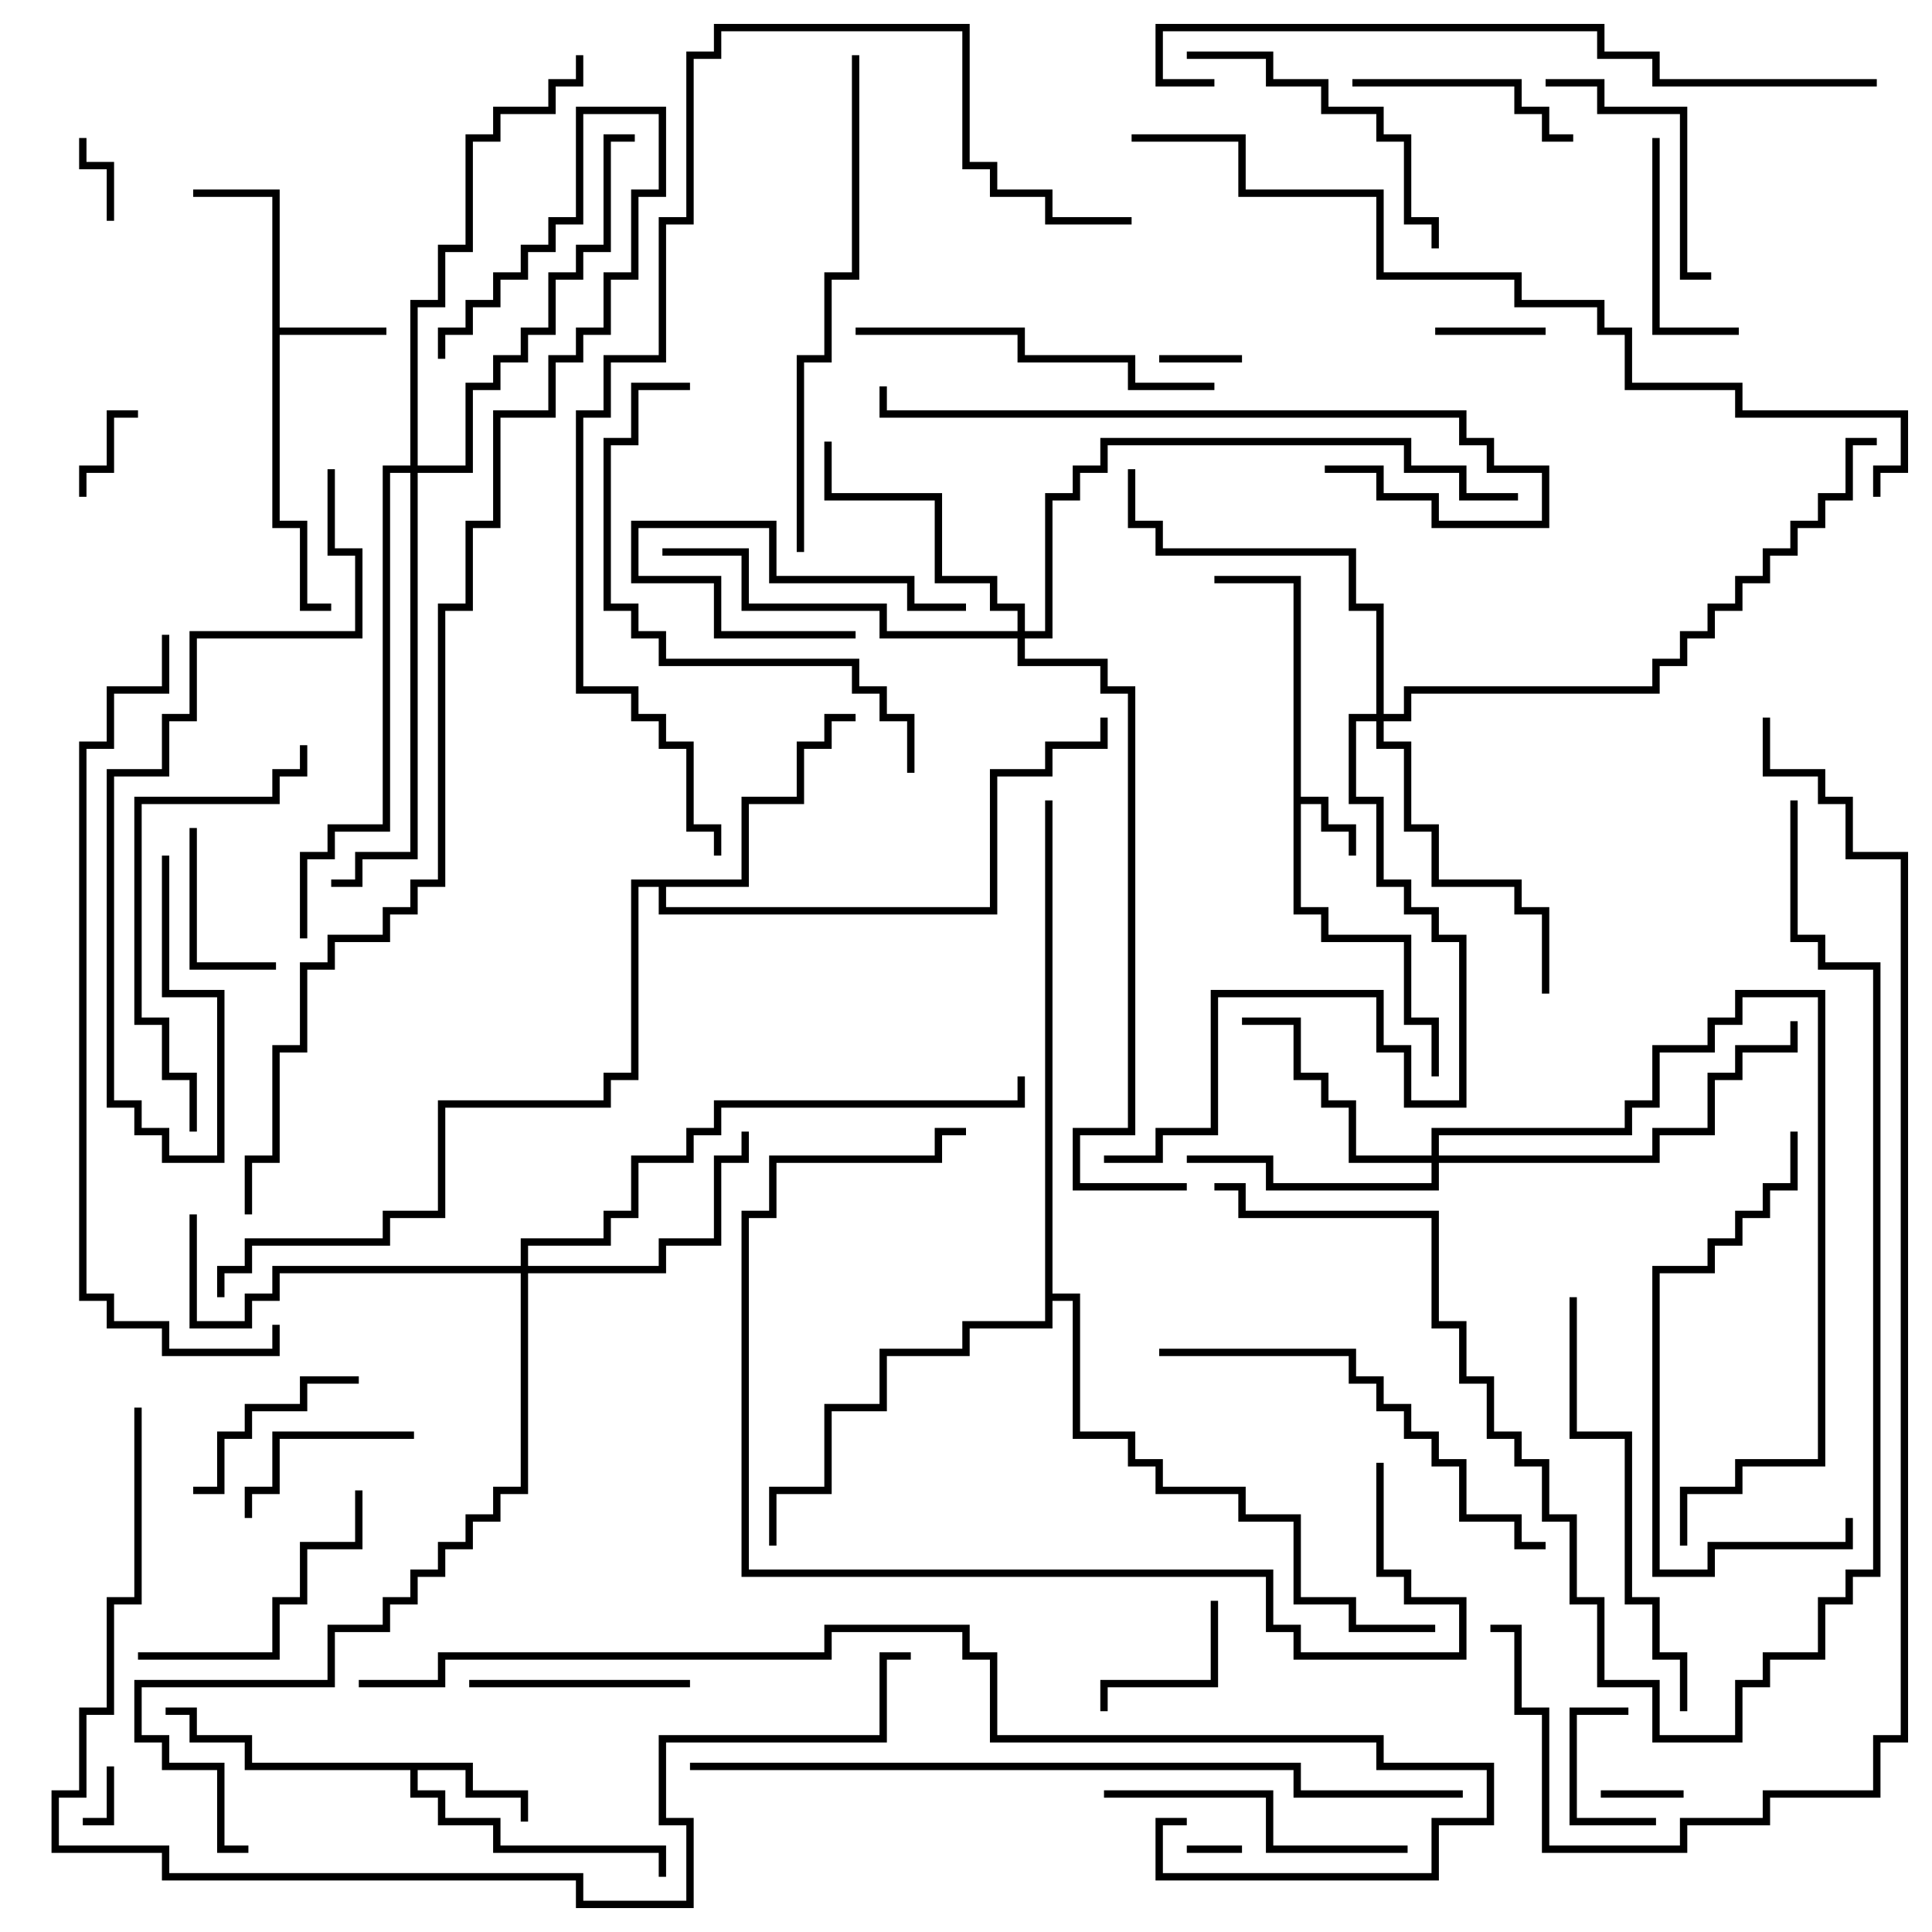 <svg version="1.1" width="105" height="105" xmlns="http://www.w3.org/2000/svg"><path d="M70.3,31.7L66,31.7L66,31.3L70.7,31.3L70.7,43.3L72.2,43.3L72.2,44.8L73.7,44.8L73.7,46.5L73.3,46.5L73.3,45.2L71.8,45.2L71.8,43.7L70.7,43.7L70.7,49.3L72.2,49.3L72.2,50.8L76.7,50.8L76.7,55.3L78.2,55.3L78.2,58.5L77.8,58.5L77.8,55.7L76.3,55.7L76.3,51.2L71.8,51.2L71.8,49.7L70.3,49.7z" stroke="none"/><path d="M14.8,10.7L10.5,10.7L10.5,10.3L15.2,10.3L15.2,17.8L21,17.8L21,18.2L15.2,18.2L15.2,28.3L16.7,28.3L16.7,32.8L18,32.8L18,33.2L16.3,33.2L16.3,28.7L14.8,28.7z" stroke="none"/><path d="M25.7,95.8L25.7,97.3L28.7,97.3L28.7,99L28.3,99L28.3,97.7L25.3,97.7L25.3,96.2L22.7,96.2L22.7,97.3L24.2,97.3L24.2,98.8L27.2,98.8L27.2,100.3L36.2,100.3L36.2,102L35.8,102L35.8,100.7L26.8,100.7L26.8,99.2L23.8,99.2L23.8,97.7L22.3,97.7L22.3,96.2L13.3,96.2L13.3,94.7L10.3,94.7L10.3,93.2L9,93.2L9,92.8L10.7,92.8L10.7,94.3L13.7,94.3L13.7,95.8z" stroke="none"/><path d="M40.3,47.8L40.3,43.3L43.3,43.3L43.3,40.3L44.8,40.3L44.8,38.8L46.5,38.8L46.5,39.2L45.2,39.2L45.2,40.7L43.7,40.7L43.7,43.7L40.7,43.7L40.7,48.2L36.2,48.2L36.2,49.3L53.8,49.3L53.8,41.8L56.8,41.8L56.8,40.3L59.8,40.3L59.8,39L60.2,39L60.2,40.7L57.2,40.7L57.2,42.2L54.2,42.2L54.2,49.7L35.8,49.7L35.8,48.2L34.7,48.2L34.7,58.7L33.2,58.7L33.2,60.2L24.2,60.2L24.2,66.2L21.2,66.2L21.2,67.7L13.7,67.7L13.7,69.2L12.2,69.2L12.2,70.5L11.8,70.5L11.8,68.8L13.3,68.8L13.3,67.3L20.8,67.3L20.8,65.8L23.8,65.8L23.8,59.8L32.8,59.8L32.8,58.3L34.3,58.3L34.3,47.8z" stroke="none"/><path d="M56.8,43.5L57.2,43.5L57.2,70.3L58.7,70.3L58.7,77.8L61.7,77.8L61.7,79.3L63.2,79.3L63.2,80.8L67.7,80.8L67.7,82.3L70.7,82.3L70.7,86.8L73.7,86.8L73.7,88.3L78,88.3L78,88.7L73.3,88.7L73.3,87.2L70.3,87.2L70.3,82.7L67.3,82.7L67.3,81.2L62.8,81.2L62.8,79.7L61.3,79.7L61.3,78.2L58.3,78.2L58.3,70.7L57.2,70.7L57.2,72.2L52.7,72.2L52.7,73.7L48.2,73.7L48.2,76.7L45.2,76.7L45.2,81.2L42.2,81.2L42.2,84L41.8,84L41.8,80.8L44.8,80.8L44.8,76.3L47.8,76.3L47.8,73.3L52.3,73.3L52.3,71.8L56.8,71.8z" stroke="none"/><path d="M77.8,62.8L77.8,61.3L88.3,61.3L88.3,59.8L89.8,59.8L89.8,56.8L92.8,56.8L92.8,55.3L94.3,55.3L94.3,53.8L99.2,53.8L99.2,79.7L94.7,79.7L94.7,81.2L91.7,81.2L91.7,84L91.3,84L91.3,80.8L94.3,80.8L94.3,79.3L98.8,79.3L98.8,54.2L94.7,54.2L94.7,55.7L93.2,55.7L93.2,57.2L90.2,57.2L90.2,60.2L88.7,60.2L88.7,61.7L78.2,61.7L78.2,62.8L89.8,62.8L89.8,61.3L92.8,61.3L92.8,58.3L94.3,58.3L94.3,56.8L97.3,56.8L97.3,55.5L97.7,55.5L97.7,57.2L94.7,57.2L94.7,58.7L93.2,58.7L93.2,61.7L90.2,61.7L90.2,63.2L78.2,63.2L78.2,64.7L68.8,64.7L68.8,63.2L64.5,63.2L64.5,62.8L69.2,62.8L69.2,64.3L77.8,64.3L77.8,63.2L73.3,63.2L73.3,60.2L71.8,60.2L71.8,58.7L70.3,58.7L70.3,55.7L67.5,55.7L67.5,55.3L70.7,55.3L70.7,58.3L72.2,58.3L72.2,59.8L73.7,59.8L73.7,62.8z" stroke="none"/><path d="M28.3,68.8L28.3,67.3L32.8,67.3L32.8,65.8L34.3,65.8L34.3,62.8L37.3,62.8L37.3,61.3L38.8,61.3L38.8,59.8L55.3,59.8L55.3,58.5L55.7,58.5L55.7,60.2L39.2,60.2L39.2,61.7L37.7,61.7L37.7,63.2L34.7,63.2L34.7,66.2L33.2,66.2L33.2,67.7L28.7,67.7L28.7,68.8L35.8,68.8L35.8,67.3L38.8,67.3L38.8,62.8L40.3,62.8L40.3,61.5L40.7,61.5L40.7,63.2L39.2,63.2L39.2,67.7L36.2,67.7L36.2,69.2L28.7,69.2L28.7,81.2L27.2,81.2L27.2,82.7L25.7,82.7L25.7,84.2L24.2,84.2L24.2,85.7L22.7,85.7L22.7,87.2L21.2,87.2L21.2,88.7L18.2,88.7L18.2,91.7L7.7,91.7L7.7,94.3L9.2,94.3L9.2,95.8L12.2,95.8L12.2,100.3L13.5,100.3L13.5,100.7L11.8,100.7L11.8,96.2L8.8,96.2L8.8,94.7L7.3,94.7L7.3,91.3L17.8,91.3L17.8,88.3L20.8,88.3L20.8,86.8L22.3,86.8L22.3,85.3L23.8,85.3L23.8,83.8L25.3,83.8L25.3,82.3L26.8,82.3L26.8,80.8L28.3,80.8L28.3,69.2L15.2,69.2L15.2,70.7L13.7,70.7L13.7,72.2L10.3,72.2L10.3,66L10.7,66L10.7,71.8L13.3,71.8L13.3,70.3L14.8,70.3L14.8,68.8z" stroke="none"/><path d="M55.3,34.3L55.3,33.2L53.8,33.2L53.8,31.7L50.8,31.7L50.8,27.2L44.8,27.2L44.8,24L45.2,24L45.2,26.8L51.2,26.8L51.2,31.3L54.2,31.3L54.2,32.8L55.7,32.8L55.7,34.3L56.8,34.3L56.8,26.8L58.3,26.8L58.3,25.3L59.8,25.3L59.8,23.8L76.7,23.8L76.7,25.3L79.7,25.3L79.7,26.8L82.5,26.8L82.5,27.2L79.3,27.2L79.3,25.7L76.3,25.7L76.3,24.2L60.2,24.2L60.2,25.7L58.7,25.7L58.7,27.2L57.2,27.2L57.2,34.7L55.7,34.7L55.7,35.8L60.2,35.8L60.2,37.3L61.7,37.3L61.7,61.7L58.7,61.7L58.7,64.3L64.5,64.3L64.5,64.7L58.3,64.7L58.3,61.3L61.3,61.3L61.3,37.7L59.8,37.7L59.8,36.2L55.3,36.2L55.3,34.7L47.8,34.7L47.8,33.2L40.3,33.2L40.3,30.2L36,30.2L36,29.8L40.7,29.8L40.7,32.8L48.2,32.8L48.2,34.3z" stroke="none"/><path d="M74.8,38.8L74.8,33.2L73.3,33.2L73.3,30.2L62.8,30.2L62.8,28.7L61.3,28.7L61.3,25.5L61.7,25.5L61.7,28.3L63.2,28.3L63.2,29.8L73.7,29.8L73.7,32.8L75.2,32.8L75.2,38.8L76.3,38.8L76.3,37.3L89.8,37.3L89.8,35.8L91.3,35.8L91.3,34.3L92.8,34.3L92.8,32.8L94.3,32.8L94.3,31.3L95.8,31.3L95.8,29.8L97.3,29.8L97.3,28.3L98.8,28.3L98.8,26.8L100.3,26.8L100.3,23.8L102,23.8L102,24.2L100.7,24.2L100.7,27.2L99.2,27.2L99.2,28.7L97.7,28.7L97.7,30.2L96.2,30.2L96.2,31.7L94.7,31.7L94.7,33.2L93.2,33.2L93.2,34.7L91.7,34.7L91.7,36.2L90.2,36.2L90.2,37.7L76.7,37.7L76.7,39.2L75.2,39.2L75.2,40.3L76.7,40.3L76.7,44.8L78.2,44.8L78.2,47.8L82.7,47.8L82.7,49.3L84.2,49.3L84.2,54L83.8,54L83.8,49.7L82.3,49.7L82.3,48.2L77.8,48.2L77.8,45.2L76.3,45.2L76.3,40.7L74.8,40.7L74.8,39.2L73.7,39.2L73.7,43.3L75.2,43.3L75.2,47.8L76.7,47.8L76.7,49.3L78.2,49.3L78.2,50.8L79.7,50.8L79.7,60.2L76.3,60.2L76.3,57.2L74.8,57.2L74.8,54.2L66.2,54.2L66.2,61.7L63.2,61.7L63.2,63.2L60,63.2L60,62.8L62.8,62.8L62.8,61.3L65.8,61.3L65.8,53.8L75.2,53.8L75.2,56.8L76.7,56.8L76.7,59.8L79.3,59.8L79.3,51.2L77.8,51.2L77.8,49.7L76.3,49.7L76.3,48.2L74.8,48.2L74.8,43.7L73.3,43.7L73.3,38.8z" stroke="none"/><path d="M22.3,25.3L22.3,16.3L23.8,16.3L23.8,13.3L25.3,13.3L25.3,7.3L26.8,7.3L26.8,5.8L29.8,5.8L29.8,4.3L31.3,4.3L31.3,3L31.7,3L31.7,4.7L30.2,4.7L30.2,6.2L27.2,6.2L27.2,7.7L25.7,7.7L25.7,13.7L24.2,13.7L24.2,16.7L22.7,16.7L22.7,25.3L25.3,25.3L25.3,20.8L26.8,20.8L26.8,19.3L28.3,19.3L28.3,17.8L29.8,17.8L29.8,14.8L31.3,14.8L31.3,13.3L32.8,13.3L32.8,7.3L34.5,7.3L34.5,7.7L33.2,7.7L33.2,13.7L31.7,13.7L31.7,15.2L30.2,15.2L30.2,18.2L28.7,18.2L28.7,19.7L27.2,19.7L27.2,21.2L25.7,21.2L25.7,25.7L22.7,25.7L22.7,46.7L19.7,46.7L19.7,48.2L18,48.2L18,47.8L19.3,47.8L19.3,46.3L22.3,46.3L22.3,25.7L21.2,25.7L21.2,45.2L18.2,45.2L18.2,46.7L16.7,46.7L16.7,51L16.3,51L16.3,46.3L17.8,46.3L17.8,44.8L20.8,44.8L20.8,25.3z" stroke="none"/><path d="M64.5,100.7L64.5,100.3L67.5,100.3L67.5,100.7z" stroke="none"/><path d="M5.8,96L6.2,96L6.2,99.2L4.5,99.2L4.5,98.8L5.8,98.8z" stroke="none"/><path d="M91.5,97.3L91.5,97.7L87,97.7L87,97.3z" stroke="none"/><path d="M63,19.7L63,19.3L67.5,19.3L67.5,19.7z" stroke="none"/><path d="M6.2,12L5.8,12L5.8,9.2L4.3,9.2L4.3,7.5L4.7,7.5L4.7,8.8L6.2,8.8z" stroke="none"/><path d="M4.7,27L4.3,27L4.3,25.3L5.8,25.3L5.8,22.3L7.5,22.3L7.5,22.7L6.2,22.7L6.2,25.7L4.7,25.7z" stroke="none"/><path d="M78,18.2L78,17.8L84,17.8L84,18.2z" stroke="none"/><path d="M52.5,32.8L52.5,33.2L49.3,33.2L49.3,31.7L41.8,31.7L41.8,28.7L34.7,28.7L34.7,31.3L39.2,31.3L39.2,34.3L46.5,34.3L46.5,34.7L38.8,34.7L38.8,31.7L34.3,31.7L34.3,28.3L42.2,28.3L42.2,31.3L49.7,31.3L49.7,32.8z" stroke="none"/><path d="M90,98.8L90,99.2L85.3,99.2L85.3,92.8L88.5,92.8L88.5,93.2L85.7,93.2L85.7,98.8z" stroke="none"/><path d="M65.8,87L66.2,87L66.2,91.7L60.2,91.7L60.2,93L59.8,93L59.8,91.3L65.8,91.3z" stroke="none"/><path d="M10.3,45L10.7,45L10.7,52.3L15,52.3L15,52.7L10.3,52.7z" stroke="none"/><path d="M22.5,77.8L22.5,78.2L15.2,78.2L15.2,81.2L13.7,81.2L13.7,82.5L13.3,82.5L13.3,80.8L14.8,80.8L14.8,77.8z" stroke="none"/><path d="M10.5,81.2L10.5,80.8L11.8,80.8L11.8,77.8L13.3,77.8L13.3,76.3L16.3,76.3L16.3,74.8L19.5,74.8L19.5,75.2L16.7,75.2L16.7,76.7L13.7,76.7L13.7,78.2L12.2,78.2L12.2,81.2z" stroke="none"/><path d="M89.8,7.5L90.2,7.5L90.2,17.8L94.5,17.8L94.5,18.2L89.8,18.2z" stroke="none"/><path d="M25.5,91.7L25.5,91.3L37.5,91.3L37.5,91.7z" stroke="none"/><path d="M73.5,4.7L73.5,4.3L82.7,4.3L82.7,5.8L84.2,5.8L84.2,7.3L85.5,7.3L85.5,7.7L83.8,7.7L83.8,6.2L82.3,6.2L82.3,4.7z" stroke="none"/><path d="M93,14.8L93,15.2L91.3,15.2L91.3,6.2L86.8,6.2L86.8,4.7L84,4.7L84,4.3L87.2,4.3L87.2,5.8L91.7,5.8L91.7,14.8z" stroke="none"/><path d="M7.5,90.2L7.5,89.8L14.8,89.8L14.8,86.8L16.3,86.8L16.3,83.8L19.3,83.8L19.3,81L19.7,81L19.7,84.2L16.7,84.2L16.7,87.2L15.2,87.2L15.2,90.2z" stroke="none"/><path d="M76.5,100.3L76.5,100.7L68.8,100.7L68.8,97.7L60,97.7L60,97.3L69.2,97.3L69.2,100.3z" stroke="none"/><path d="M64.5,3.2L64.5,2.8L69.2,2.8L69.2,4.3L72.2,4.3L72.2,5.8L75.2,5.8L75.2,7.3L76.7,7.3L76.7,11.8L78.2,11.8L78.2,13.5L77.8,13.5L77.8,12.2L76.3,12.2L76.3,7.7L74.8,7.7L74.8,6.2L71.8,6.2L71.8,4.7L68.8,4.7L68.8,3.2z" stroke="none"/><path d="M46.5,18.2L46.5,17.8L55.7,17.8L55.7,19.3L61.7,19.3L61.7,20.8L66,20.8L66,21.2L61.3,21.2L61.3,19.7L55.3,19.7L55.3,18.2z" stroke="none"/><path d="M100.3,82.5L100.7,82.5L100.7,84.2L93.2,84.2L93.2,85.7L89.8,85.7L89.8,68.8L92.8,68.8L92.8,67.3L94.3,67.3L94.3,65.8L95.8,65.8L95.8,64.3L97.3,64.3L97.3,61.5L97.7,61.5L97.7,64.7L96.2,64.7L96.2,66.2L94.7,66.2L94.7,67.7L93.2,67.7L93.2,69.2L90.2,69.2L90.2,85.3L92.8,85.3L92.8,83.8L100.3,83.8z" stroke="none"/><path d="M10.7,61.5L10.3,61.5L10.3,58.7L8.8,58.7L8.8,55.7L7.3,55.7L7.3,43.3L14.8,43.3L14.8,41.8L16.3,41.8L16.3,40.5L16.7,40.5L16.7,42.2L15.2,42.2L15.2,43.7L7.7,43.7L7.7,55.3L9.2,55.3L9.2,58.3L10.7,58.3z" stroke="none"/><path d="M17.8,25.5L18.2,25.5L18.2,29.8L19.7,29.8L19.7,34.7L10.7,34.7L10.7,39.2L9.2,39.2L9.2,42.2L6.2,42.2L6.2,59.8L7.7,59.8L7.7,61.3L9.2,61.3L9.2,62.8L11.8,62.8L11.8,54.2L8.8,54.2L8.8,46.5L9.2,46.5L9.2,53.8L12.2,53.8L12.2,63.2L8.8,63.2L8.8,61.7L7.3,61.7L7.3,60.2L5.8,60.2L5.8,41.8L8.8,41.8L8.8,38.8L10.3,38.8L10.3,34.3L19.3,34.3L19.3,30.2L17.8,30.2z" stroke="none"/><path d="M91.7,93L91.3,93L91.3,90.2L89.8,90.2L89.8,87.2L88.3,87.2L88.3,78.2L85.3,78.2L85.3,70.5L85.7,70.5L85.7,77.8L88.7,77.8L88.7,86.8L90.2,86.8L90.2,89.8L91.7,89.8z" stroke="none"/><path d="M63,73.7L63,73.3L73.7,73.3L73.7,74.8L75.2,74.8L75.2,76.3L76.7,76.3L76.7,77.8L78.2,77.8L78.2,79.3L79.7,79.3L79.7,82.3L82.7,82.3L82.7,83.8L84,83.8L84,84.2L82.3,84.2L82.3,82.7L79.3,82.7L79.3,79.7L77.8,79.7L77.8,78.2L76.3,78.2L76.3,76.7L74.8,76.7L74.8,75.2L73.3,75.2L73.3,73.7z" stroke="none"/><path d="M37.5,20.8L37.5,21.2L34.7,21.2L34.7,24.2L33.2,24.2L33.2,32.8L34.7,32.8L34.7,34.3L36.2,34.3L36.2,35.8L46.7,35.8L46.7,37.3L48.2,37.3L48.2,38.8L49.7,38.8L49.7,42L49.3,42L49.3,39.2L47.8,39.2L47.8,37.7L46.3,37.7L46.3,36.2L35.8,36.2L35.8,34.7L34.3,34.7L34.3,33.2L32.8,33.2L32.8,23.8L34.3,23.8L34.3,20.8z" stroke="none"/><path d="M72,25.7L72,25.3L75.2,25.3L75.2,26.8L78.2,26.8L78.2,28.3L83.8,28.3L83.8,25.7L80.8,25.7L80.8,24.2L79.3,24.2L79.3,22.7L47.8,22.7L47.8,21L48.2,21L48.2,22.3L79.7,22.3L79.7,23.8L81.2,23.8L81.2,25.3L84.2,25.3L84.2,28.7L77.8,28.7L77.8,27.2L74.8,27.2L74.8,25.7z" stroke="none"/><path d="M46.3,3L46.7,3L46.7,15.2L45.2,15.2L45.2,19.7L43.7,19.7L43.7,30L43.3,30L43.3,19.3L44.8,19.3L44.8,14.8L46.3,14.8z" stroke="none"/><path d="M74.8,79.5L75.2,79.5L75.2,85.3L76.7,85.3L76.7,86.8L79.7,86.8L79.7,90.2L70.3,90.2L70.3,88.7L68.8,88.7L68.8,85.7L40.3,85.7L40.3,65.8L41.8,65.8L41.8,62.8L50.8,62.8L50.8,61.3L52.5,61.3L52.5,61.7L51.2,61.7L51.2,63.2L42.2,63.2L42.2,66.2L40.7,66.2L40.7,85.3L69.2,85.3L69.2,88.3L70.7,88.3L70.7,89.8L79.3,89.8L79.3,87.2L76.3,87.2L76.3,85.7L74.8,85.7z" stroke="none"/><path d="M102,4.3L102,4.7L89.8,4.7L89.8,3.2L86.8,3.2L86.8,1.7L63.2,1.7L63.2,4.3L66,4.3L66,4.7L62.8,4.7L62.8,1.3L87.2,1.3L87.2,2.8L90.2,2.8L90.2,4.3z" stroke="none"/><path d="M66,64.7L66,64.3L67.7,64.3L67.7,65.8L78.2,65.8L78.2,71.8L79.7,71.8L79.7,74.8L81.2,74.8L81.2,77.8L82.7,77.8L82.7,79.3L84.2,79.3L84.2,82.3L85.7,82.3L85.7,86.8L87.2,86.8L87.2,91.3L90.2,91.3L90.2,94.3L94.3,94.3L94.3,91.3L95.8,91.3L95.8,89.8L98.8,89.8L98.8,86.8L100.3,86.8L100.3,85.3L101.8,85.3L101.8,52.7L98.8,52.7L98.8,51.2L97.3,51.2L97.3,43.5L97.7,43.5L97.7,50.8L99.2,50.8L99.2,52.3L102.2,52.3L102.2,85.7L100.7,85.7L100.7,87.2L99.2,87.2L99.2,90.2L96.2,90.2L96.2,91.7L94.7,91.7L94.7,94.7L89.8,94.7L89.8,91.7L86.8,91.7L86.8,87.2L85.3,87.2L85.3,82.7L83.8,82.7L83.8,79.7L82.3,79.7L82.3,78.2L80.8,78.2L80.8,75.2L79.3,75.2L79.3,72.2L77.8,72.2L77.8,66.2L67.3,66.2L67.3,64.7z" stroke="none"/><path d="M8.8,34.5L9.2,34.5L9.2,37.7L6.2,37.7L6.2,40.7L4.7,40.7L4.7,70.3L6.2,70.3L6.2,71.8L9.2,71.8L9.2,73.3L14.8,73.3L14.8,72L15.2,72L15.2,73.7L8.8,73.7L8.8,72.2L5.8,72.2L5.8,70.7L4.3,70.7L4.3,40.3L5.8,40.3L5.8,37.3L8.8,37.3z" stroke="none"/><path d="M61.5,11.8L61.5,12.2L56.8,12.2L56.8,10.7L53.8,10.7L53.8,9.2L52.3,9.2L52.3,1.7L39.2,1.7L39.2,3.2L37.7,3.2L37.7,12.2L36.2,12.2L36.2,19.7L33.2,19.7L33.2,22.7L31.7,22.7L31.7,37.3L34.7,37.3L34.7,38.8L36.2,38.8L36.2,40.3L37.7,40.3L37.7,44.8L39.2,44.8L39.2,46.5L38.8,46.5L38.8,45.2L37.3,45.2L37.3,40.7L35.8,40.7L35.8,39.2L34.3,39.2L34.3,37.7L31.3,37.7L31.3,22.3L32.8,22.3L32.8,19.3L35.8,19.3L35.8,11.8L37.3,11.8L37.3,2.8L38.8,2.8L38.8,1.3L52.7,1.3L52.7,8.8L54.2,8.8L54.2,10.3L57.2,10.3L57.2,11.8z" stroke="none"/><path d="M79.5,97.3L79.5,97.7L70.3,97.7L70.3,96.2L37.5,96.2L37.5,95.8L70.7,95.8L70.7,97.3z" stroke="none"/><path d="M7.3,76.5L7.7,76.5L7.7,87.2L6.2,87.2L6.2,93.2L4.7,93.2L4.7,97.7L3.2,97.7L3.2,100.3L9.2,100.3L9.2,101.8L31.7,101.8L31.7,103.3L37.3,103.3L37.3,99.2L35.8,99.2L35.8,94.3L47.8,94.3L47.8,89.8L49.5,89.8L49.5,90.2L48.2,90.2L48.2,94.7L36.2,94.7L36.2,98.8L37.7,98.8L37.7,103.7L31.3,103.7L31.3,102.2L8.8,102.2L8.8,100.7L2.8,100.7L2.8,97.3L4.3,97.3L4.3,92.8L5.8,92.8L5.8,86.8L7.3,86.8z" stroke="none"/><path d="M102.2,27L101.8,27L101.8,25.3L103.3,25.3L103.3,22.7L94.3,22.7L94.3,21.2L88.3,21.2L88.3,18.2L86.8,18.2L86.8,16.7L82.3,16.7L82.3,15.2L74.8,15.2L74.8,10.7L67.3,10.7L67.3,7.7L61.5,7.7L61.5,7.3L67.7,7.3L67.7,10.3L75.2,10.3L75.2,14.8L82.7,14.8L82.7,16.3L87.2,16.3L87.2,17.8L88.7,17.8L88.7,20.8L94.7,20.8L94.7,22.3L103.7,22.3L103.7,25.7L102.2,25.7z" stroke="none"/><path d="M19.5,91.7L19.5,91.3L23.8,91.3L23.8,89.8L44.8,89.8L44.8,88.3L52.7,88.3L52.7,89.8L54.2,89.8L54.2,94.3L75.2,94.3L75.2,95.8L81.2,95.8L81.2,99.2L78.2,99.2L78.2,102.2L62.8,102.2L62.8,98.8L64.5,98.8L64.5,99.2L63.2,99.2L63.2,101.8L77.8,101.8L77.8,98.8L80.8,98.8L80.8,96.2L74.8,96.2L74.8,94.7L53.8,94.7L53.8,90.2L52.3,90.2L52.3,88.7L45.2,88.7L45.2,90.2L24.2,90.2L24.2,91.7z" stroke="none"/><path d="M13.7,66L13.3,66L13.3,62.8L14.8,62.8L14.8,56.8L16.3,56.8L16.3,52.3L17.8,52.3L17.8,50.8L20.8,50.8L20.8,49.3L22.3,49.3L22.3,47.8L23.8,47.8L23.8,32.8L25.3,32.8L25.3,28.3L26.8,28.3L26.8,22.3L29.8,22.3L29.8,19.3L31.3,19.3L31.3,17.8L32.8,17.8L32.8,14.8L34.3,14.8L34.3,10.3L35.8,10.3L35.8,6.2L31.7,6.2L31.7,12.2L30.2,12.2L30.2,13.7L28.7,13.7L28.7,15.2L27.2,15.2L27.2,16.7L25.7,16.7L25.7,18.2L24.2,18.2L24.2,19.5L23.8,19.5L23.8,17.8L25.3,17.8L25.3,16.3L26.8,16.3L26.8,14.8L28.3,14.8L28.3,13.3L29.8,13.3L29.8,11.8L31.3,11.8L31.3,5.8L36.2,5.8L36.2,10.7L34.7,10.7L34.7,15.2L33.2,15.2L33.2,18.2L31.7,18.2L31.7,19.7L30.2,19.7L30.2,22.7L27.2,22.7L27.2,28.7L25.7,28.7L25.7,33.2L24.2,33.2L24.2,48.2L22.7,48.2L22.7,49.7L21.2,49.7L21.2,51.2L18.2,51.2L18.2,52.7L16.7,52.7L16.7,57.2L15.2,57.2L15.2,63.2L13.7,63.2z" stroke="none"/><path d="M95.8,39L96.2,39L96.2,41.8L99.2,41.8L99.2,43.3L100.7,43.3L100.7,46.3L103.7,46.3L103.7,94.7L102.2,94.7L102.2,97.7L96.2,97.7L96.2,99.2L91.7,99.2L91.7,100.7L83.8,100.7L83.8,93.2L82.3,93.2L82.3,88.7L81,88.7L81,88.3L82.7,88.3L82.7,92.8L84.2,92.8L84.2,100.3L91.3,100.3L91.3,98.8L95.8,98.8L95.8,97.3L101.8,97.3L101.8,94.3L103.3,94.3L103.3,46.7L100.3,46.7L100.3,43.7L98.8,43.7L98.8,42.2L95.8,42.2z" stroke="none"/></svg>